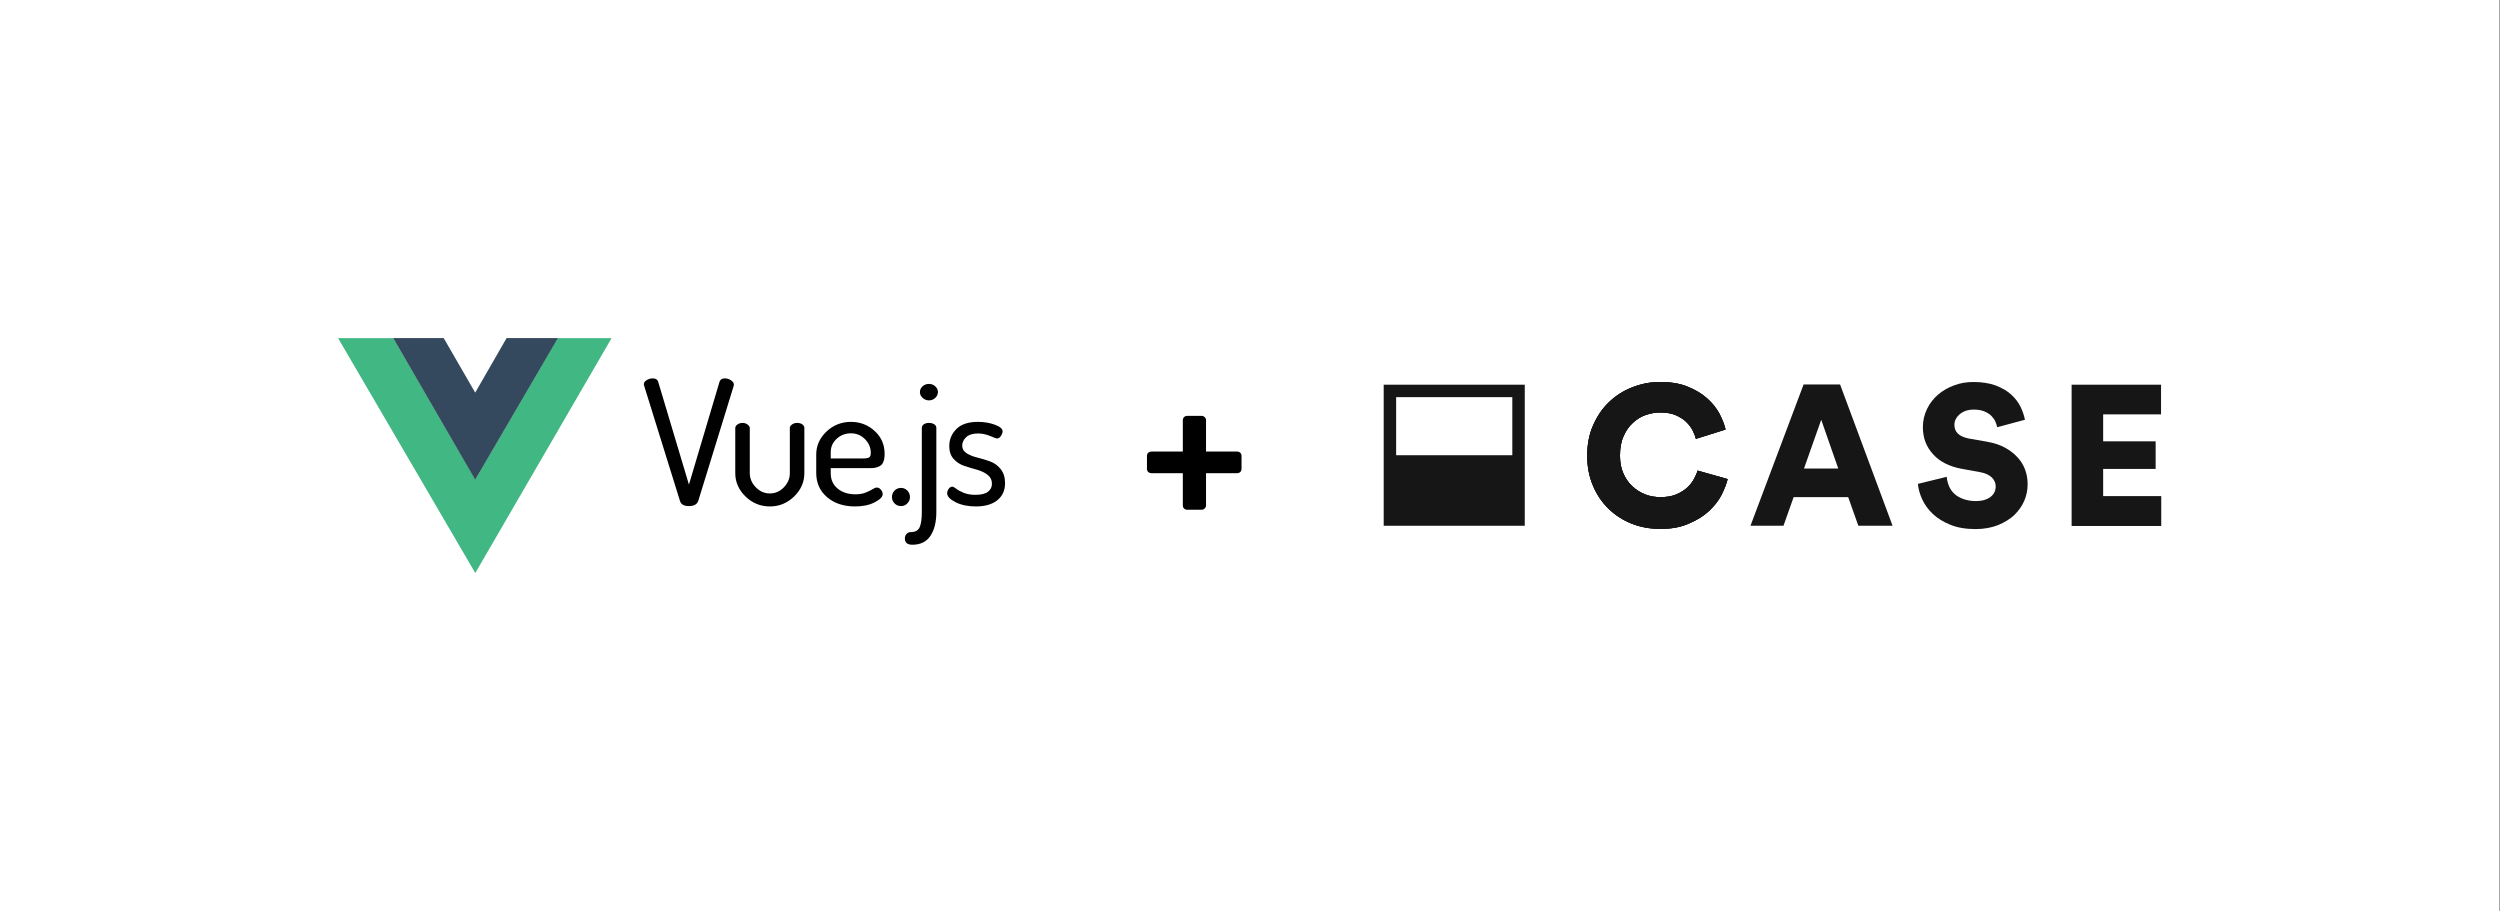 <svg width="1479" height="539" viewBox="0 0 1479 539" fill="none" xmlns="http://www.w3.org/2000/svg">
<rect x="0" y="0" width="1479" height="539" fill="#808080" stroke="none"/>
<rect width="1478.59" height="539" fill="white"/>
<path fill-rule="evenodd" clip-rule="evenodd" d="M329.883 200.028H361.821L281.176 339L200 200.028H232.665L281.176 283.692L329.883 200.028Z" fill="#41B883"/>
<path fill-rule="evenodd" clip-rule="evenodd" d="M299.7 200H330.076L281.133 283.838L232.584 200H262.485L281.133 232.276L299.7 200Z" fill="#35495E"/>
<path fill-rule="evenodd" clip-rule="evenodd" d="M380.879 227.436C380.879 226.411 381.448 225.556 382.587 224.873C383.725 224.189 384.915 223.848 386.157 223.848C387.881 223.848 388.95 224.497 389.364 225.796L407.576 286.693L425.684 225.796C426.167 224.497 427.201 223.848 428.788 223.848C430.099 223.848 431.323 224.224 432.461 224.975C433.6 225.727 434.169 226.582 434.169 227.538C434.169 227.607 434.152 227.709 434.117 227.846C434.082 227.983 434.065 228.119 434.065 228.256L413.06 296.433C412.301 298.415 410.473 299.406 407.576 299.406C404.679 299.406 402.92 298.415 402.299 296.433L381.087 228.256C380.949 227.846 380.879 227.573 380.879 227.436ZM434.984 279.926V253.271C434.984 252.451 435.415 251.733 436.278 251.118C437.14 250.503 438.157 250.196 439.33 250.196C440.434 250.196 441.417 250.52 442.279 251.17C443.141 251.819 443.573 252.519 443.573 253.271V279.926C443.573 283.002 444.745 285.77 447.091 288.23C449.436 290.691 452.23 291.921 455.472 291.921C458.645 291.921 461.405 290.708 463.75 288.282C466.095 285.855 467.268 283.07 467.268 279.926V253.167C467.268 252.415 467.699 251.732 468.562 251.117C469.424 250.502 470.441 250.194 471.614 250.194C472.856 250.194 473.873 250.485 474.667 251.066C475.46 251.647 475.857 252.347 475.857 253.167V279.926C475.857 285.189 473.839 289.785 469.803 293.715C465.768 297.645 460.991 299.61 455.472 299.61C449.885 299.61 445.073 297.645 441.038 293.715C437.002 289.785 434.984 285.189 434.984 279.926ZM482.879 279.721V268.956C482.879 263.694 484.897 259.149 488.932 255.321C492.968 251.494 497.814 249.58 503.47 249.58C508.851 249.58 513.507 251.374 517.439 254.962C521.371 258.551 523.337 263.044 523.337 268.444C523.337 270.426 523.096 272.015 522.613 273.211C522.13 274.407 521.389 275.262 520.388 275.774C519.388 276.287 518.457 276.612 517.595 276.748C516.732 276.885 515.577 276.953 514.128 276.953H491.467V280.029C491.467 283.788 492.829 286.795 495.554 289.051C498.279 291.306 501.814 292.434 506.16 292.434C508.437 292.434 510.42 292.092 512.11 291.409C513.8 290.725 515.162 290.059 516.197 289.41C517.232 288.76 518.06 288.436 518.681 288.436C519.646 288.436 520.474 288.863 521.164 289.717C521.854 290.572 522.199 291.443 522.199 292.332C522.199 293.904 520.629 295.51 517.491 297.15C514.352 298.79 510.472 299.611 505.85 299.611C499.089 299.611 493.571 297.782 489.294 294.126C485.017 290.469 482.879 285.667 482.879 279.721ZM491.467 271.212H510.61C512.403 271.212 513.611 270.99 514.232 270.546C514.853 270.101 515.163 269.23 515.163 267.931C515.163 264.856 514.025 262.156 511.748 259.832C509.472 257.508 506.678 256.346 503.367 256.346C500.125 256.346 497.331 257.423 494.985 259.576C492.64 261.729 491.467 264.377 491.467 267.521L491.467 271.212ZM527.671 294.074C527.671 292.57 528.188 291.289 529.223 290.229C530.258 289.17 531.534 288.64 533.051 288.64C534.5 288.64 535.742 289.17 536.776 290.229C537.811 291.289 538.329 292.57 538.329 294.074C538.329 295.509 537.811 296.757 536.776 297.816C535.742 298.875 534.5 299.405 533.051 299.405C531.534 299.405 530.258 298.875 529.223 297.816C528.188 296.757 527.671 295.509 527.671 294.074ZM535.315 318.577C535.315 317.483 535.66 316.578 536.35 315.86C537.04 315.142 537.867 314.783 538.833 314.783C541.523 314.783 543.282 313.792 544.11 311.81C544.938 309.828 545.352 306.855 545.352 302.891V253.168C545.352 252.279 545.749 251.562 546.542 251.015C547.335 250.468 548.353 250.195 549.595 250.195C550.836 250.195 551.871 250.468 552.699 251.015C553.527 251.562 553.94 252.279 553.94 253.168V302.891C553.94 308.837 552.768 313.553 550.422 317.039C548.077 320.525 544.524 322.268 539.765 322.268C536.798 322.268 535.315 321.037 535.315 318.577ZM544.214 231.946C544.214 230.647 544.731 229.52 545.766 228.563C546.801 227.606 548.077 227.128 549.594 227.128C551.043 227.128 552.285 227.606 553.319 228.563C554.354 229.52 554.871 230.647 554.871 231.946C554.871 233.245 554.354 234.389 553.319 235.38C552.285 236.372 551.043 236.867 549.594 236.867C548.146 236.867 546.887 236.372 545.817 235.38C544.748 234.389 544.214 233.245 544.214 231.946ZM560.343 291.818C560.343 290.929 560.636 290.058 561.222 289.204C561.809 288.349 562.516 287.922 563.343 287.922C563.895 287.922 564.689 288.332 565.723 289.152C566.758 289.973 568.241 290.776 570.173 291.562C572.104 292.348 574.38 292.741 577.002 292.741C580.451 292.741 582.952 292.125 584.504 290.895C586.056 289.665 586.832 288.127 586.832 286.282C586.832 284.026 585.97 282.232 584.245 280.899C582.52 279.566 580.416 278.558 577.933 277.875C575.45 277.191 572.966 276.44 570.483 275.619C567.999 274.799 565.896 273.432 564.171 271.518C562.446 269.605 561.584 267.076 561.584 263.932C561.584 260.036 562.981 256.67 565.775 253.834C568.568 250.997 572.828 249.579 578.554 249.579C582.21 249.579 585.555 250.143 588.591 251.271C591.626 252.398 593.144 253.68 593.144 255.115C593.144 255.935 592.816 256.858 592.161 257.883C591.505 258.908 590.695 259.421 589.729 259.421C589.453 259.421 588.125 258.925 585.745 257.934C583.365 256.943 581.003 256.448 578.657 256.448C575.484 256.448 573.121 257.183 571.569 258.652C570.017 260.122 569.241 261.779 569.241 263.624C569.241 265.538 570.103 267.042 571.828 268.135C573.552 269.229 575.674 270.083 578.191 270.698C580.709 271.313 583.21 272.065 585.693 272.954C588.177 273.842 590.281 275.363 592.005 277.516C593.73 279.669 594.592 282.454 594.592 285.872C594.592 290.109 593.075 293.458 590.039 295.919C587.004 298.379 582.762 299.609 577.312 299.609C572.621 299.609 568.62 298.772 565.309 297.098C561.998 295.423 560.343 293.663 560.343 291.818Z" fill="#010101"/>
<path d="M702.358 301.568C701.595 301.568 700.971 301.325 700.486 300.84C700.001 300.355 699.758 299.731 699.758 298.968V279.936H681.246C680.483 279.936 679.825 279.693 679.27 279.208C678.785 278.723 678.542 278.099 678.542 277.336V269.744C678.542 268.981 678.785 268.357 679.27 267.872C679.825 267.387 680.483 267.144 681.246 267.144H699.758V248.632C699.758 247.869 700.001 247.245 700.486 246.76C700.971 246.275 701.595 246.032 702.358 246.032H710.886C711.579 246.032 712.169 246.275 712.654 246.76C713.209 247.245 713.486 247.869 713.486 248.632V267.144H731.894C732.657 267.144 733.281 267.387 733.766 267.872C734.251 268.357 734.494 268.981 734.494 269.744V277.336C734.494 278.099 734.251 278.723 733.766 279.208C733.281 279.693 732.657 279.936 731.894 279.936H713.486V298.968C713.486 299.731 713.209 300.355 712.654 300.84C712.169 301.325 711.579 301.568 710.886 301.568H702.358Z" fill="black"/>
<path d="M982.317 312.885C976.303 312.885 970.658 311.904 965.38 309.817C960.103 307.731 955.561 304.785 951.634 300.98C947.707 297.176 944.638 292.635 942.429 287.357C940.097 281.957 938.993 276.066 938.993 269.561C938.993 263.056 940.097 257.042 942.429 251.765C944.761 246.365 947.829 241.824 951.757 238.019C955.684 234.214 960.225 231.269 965.503 229.182C970.78 227.096 976.303 225.991 982.072 225.991C988.331 225.991 993.731 226.85 998.272 228.691C1002.81 230.532 1006.62 232.741 1009.81 235.564C1013 238.387 1015.45 241.455 1017.17 244.646C1018.89 247.96 1020.12 251.029 1020.85 254.097L1003.3 259.62C1002.94 258.147 1002.32 256.551 1001.46 254.833C1000.6 252.992 999.254 251.274 997.659 249.678C996.063 248.083 993.854 246.733 991.399 245.628C988.822 244.524 985.754 244.033 982.072 244.033C979.249 244.033 976.426 244.524 973.603 245.506C970.78 246.487 968.203 248.083 965.994 250.169C963.662 252.256 961.821 254.956 960.471 258.147C958.998 261.338 958.384 265.143 958.384 269.561C958.384 273.488 958.998 276.925 960.348 279.993C961.698 283.062 963.416 285.639 965.748 287.725C967.957 289.812 970.535 291.407 973.358 292.512C976.18 293.617 979.249 294.107 982.317 294.107C985.876 294.107 989.067 293.617 991.645 292.512C994.222 291.407 996.431 290.057 998.149 288.462C999.868 286.866 1001.22 285.148 1002.2 283.307C1003.18 281.466 1003.92 279.871 1004.29 278.398L1022.08 283.43C1021.35 286.375 1020.12 289.444 1018.4 292.88C1016.68 296.317 1014.1 299.385 1011.04 302.33C1007.85 305.276 1003.92 307.731 999.254 309.694C994.345 311.904 988.822 312.885 982.317 312.885Z" fill="#161616"/>
<path d="M982.317 312.885C976.303 312.885 970.658 311.904 965.38 309.817C960.103 307.731 955.561 304.785 951.634 300.98C947.707 297.176 944.638 292.635 942.429 287.357C940.097 281.957 938.993 276.066 938.993 269.561C938.993 263.056 940.097 257.042 942.429 251.765C944.761 246.365 947.829 241.824 951.757 238.019C955.684 234.214 960.225 231.269 965.503 229.182C970.78 227.096 976.303 225.991 982.072 225.991C988.331 225.991 993.731 226.85 998.272 228.691C1002.81 230.532 1006.62 232.741 1009.81 235.564C1013 238.387 1015.45 241.455 1017.17 244.646C1018.89 247.96 1020.12 251.029 1020.85 254.097L1003.3 259.62C1002.94 258.147 1002.32 256.551 1001.46 254.833C1000.6 252.992 999.254 251.274 997.659 249.678C996.063 248.083 993.854 246.733 991.399 245.628C988.822 244.524 985.754 244.033 982.072 244.033C979.249 244.033 976.426 244.524 973.603 245.506C970.78 246.487 968.203 248.083 965.994 250.169C963.662 252.256 961.821 254.956 960.471 258.147C958.998 261.338 958.384 265.143 958.384 269.561C958.384 273.488 958.998 276.925 960.348 279.993C961.698 283.062 963.416 285.639 965.748 287.725C967.957 289.812 970.535 291.407 973.358 292.512C976.18 293.617 979.249 294.107 982.317 294.107C985.876 294.107 989.067 293.617 991.645 292.512C994.222 291.407 996.431 290.057 998.149 288.462C999.868 286.866 1001.22 285.148 1002.2 283.307C1003.18 281.466 1003.92 279.871 1004.29 278.398L1022.08 283.43C1021.35 286.375 1020.12 289.444 1018.4 292.88C1016.68 296.317 1014.1 299.385 1011.04 302.33C1007.85 305.276 1003.92 307.731 999.254 309.694C994.345 311.904 988.822 312.885 982.317 312.885Z" fill="#161616"/>
<path d="M982.317 312.885C976.303 312.885 970.658 311.904 965.38 309.817C960.103 307.731 955.561 304.785 951.634 300.98C947.707 297.176 944.638 292.635 942.429 287.357C940.097 281.957 938.993 276.066 938.993 269.561C938.993 263.056 940.097 257.042 942.429 251.765C944.761 246.365 947.829 241.824 951.757 238.019C955.684 234.214 960.225 231.269 965.503 229.182C970.78 227.096 976.303 225.991 982.072 225.991C988.331 225.991 993.731 226.85 998.272 228.691C1002.81 230.532 1006.62 232.741 1009.81 235.564C1013 238.387 1015.45 241.455 1017.17 244.646C1018.89 247.96 1020.12 251.029 1020.85 254.097L1003.3 259.62C1002.94 258.147 1002.32 256.551 1001.46 254.833C1000.6 252.992 999.254 251.274 997.659 249.678C996.063 248.083 993.854 246.733 991.399 245.628C988.822 244.524 985.754 244.033 982.072 244.033C979.249 244.033 976.426 244.524 973.603 245.506C970.78 246.487 968.203 248.083 965.994 250.169C963.662 252.256 961.821 254.956 960.471 258.147C958.998 261.338 958.384 265.143 958.384 269.561C958.384 273.488 958.998 276.925 960.348 279.993C961.698 283.062 963.416 285.639 965.748 287.725C967.957 289.812 970.535 291.407 973.358 292.512C976.18 293.617 979.249 294.107 982.317 294.107C985.876 294.107 989.067 293.617 991.645 292.512C994.222 291.407 996.431 290.057 998.149 288.462C999.868 286.866 1001.22 285.148 1002.2 283.307C1003.18 281.466 1003.92 279.871 1004.29 278.398L1022.08 283.43C1021.35 286.375 1020.12 289.444 1018.4 292.88C1016.68 296.317 1014.1 299.385 1011.04 302.33C1007.85 305.276 1003.92 307.731 999.254 309.694C994.345 311.904 988.822 312.885 982.317 312.885Z" fill="#161616"/>
<path d="M1093.39 294.107H1061.11L1055.1 311.044H1035.58L1067 227.464H1088.6L1119.65 311.044H1099.4L1093.39 294.107ZM1067.25 277.17H1087.5L1077.43 248.328L1067.25 277.17Z" fill="#161616"/>
<path d="M1181.51 252.747C1181.39 251.765 1181.02 250.783 1180.53 249.556C1180.04 248.328 1179.18 247.224 1178.2 246.119C1177.09 245.015 1175.74 244.156 1174.02 243.419C1172.31 242.683 1170.22 242.315 1167.64 242.315C1164.21 242.315 1161.38 243.296 1159.3 245.137C1157.21 246.978 1156.23 249.065 1156.23 251.274C1156.23 253.36 1156.84 255.079 1158.19 256.429C1159.54 257.779 1161.63 258.761 1164.45 259.374L1175.62 261.338C1179.67 262.074 1183.11 263.179 1186.05 264.774C1189 266.37 1191.58 268.334 1193.54 270.543C1195.63 272.752 1197.1 275.207 1198.08 277.907C1199.06 280.607 1199.55 283.43 1199.55 286.498C1199.55 289.812 1198.94 293.003 1197.59 296.194C1196.24 299.385 1194.28 302.085 1191.7 304.662C1189.12 307.117 1185.81 309.081 1182 310.676C1178.2 312.149 1173.78 313.008 1168.75 313.008C1162.98 313.008 1157.95 312.149 1153.77 310.431C1149.6 308.713 1146.16 306.626 1143.46 304.049C1140.76 301.471 1138.68 298.649 1137.2 295.457C1135.73 292.266 1134.87 289.198 1134.63 286.253L1151.69 282.08C1151.81 283.921 1152.3 285.762 1153.04 287.603C1153.77 289.321 1154.88 290.916 1156.23 292.144C1157.7 293.494 1159.42 294.476 1161.51 295.212C1163.59 295.948 1166.05 296.439 1168.87 296.439C1172.55 296.439 1175.5 295.58 1177.58 293.985C1179.67 292.389 1180.65 290.303 1180.65 287.725C1180.65 285.639 1179.79 283.798 1178.2 282.325C1176.6 280.852 1174.39 279.871 1171.69 279.38L1160.28 277.293C1153.16 275.943 1147.51 273.12 1143.59 268.702C1139.54 264.284 1137.57 259.006 1137.57 252.747C1137.57 248.819 1138.43 245.26 1140.03 241.946C1141.62 238.633 1143.83 235.81 1146.53 233.478C1149.23 231.146 1152.42 229.305 1156.11 227.955C1159.66 226.605 1163.47 225.991 1167.52 225.991C1172.67 225.991 1177.09 226.728 1180.77 228.078C1184.46 229.55 1187.52 231.269 1189.86 233.478C1192.31 235.687 1194.03 238.019 1195.38 240.719C1196.61 243.296 1197.47 245.874 1197.96 248.328L1181.51 252.747Z" fill="#161616"/>
<path d="M1225.57 311.044V227.586H1278.47V245.137H1244.23V261.092H1275.28V277.415H1244.23V293.493H1278.59V311.166H1225.57V311.044Z" fill="#161616"/>
<path d="M818.592 227.586V311.044H902.05V227.586H818.592ZM894.686 269.315H825.956V234.95H894.686V269.315Z" fill="#161616"/>
</svg>
